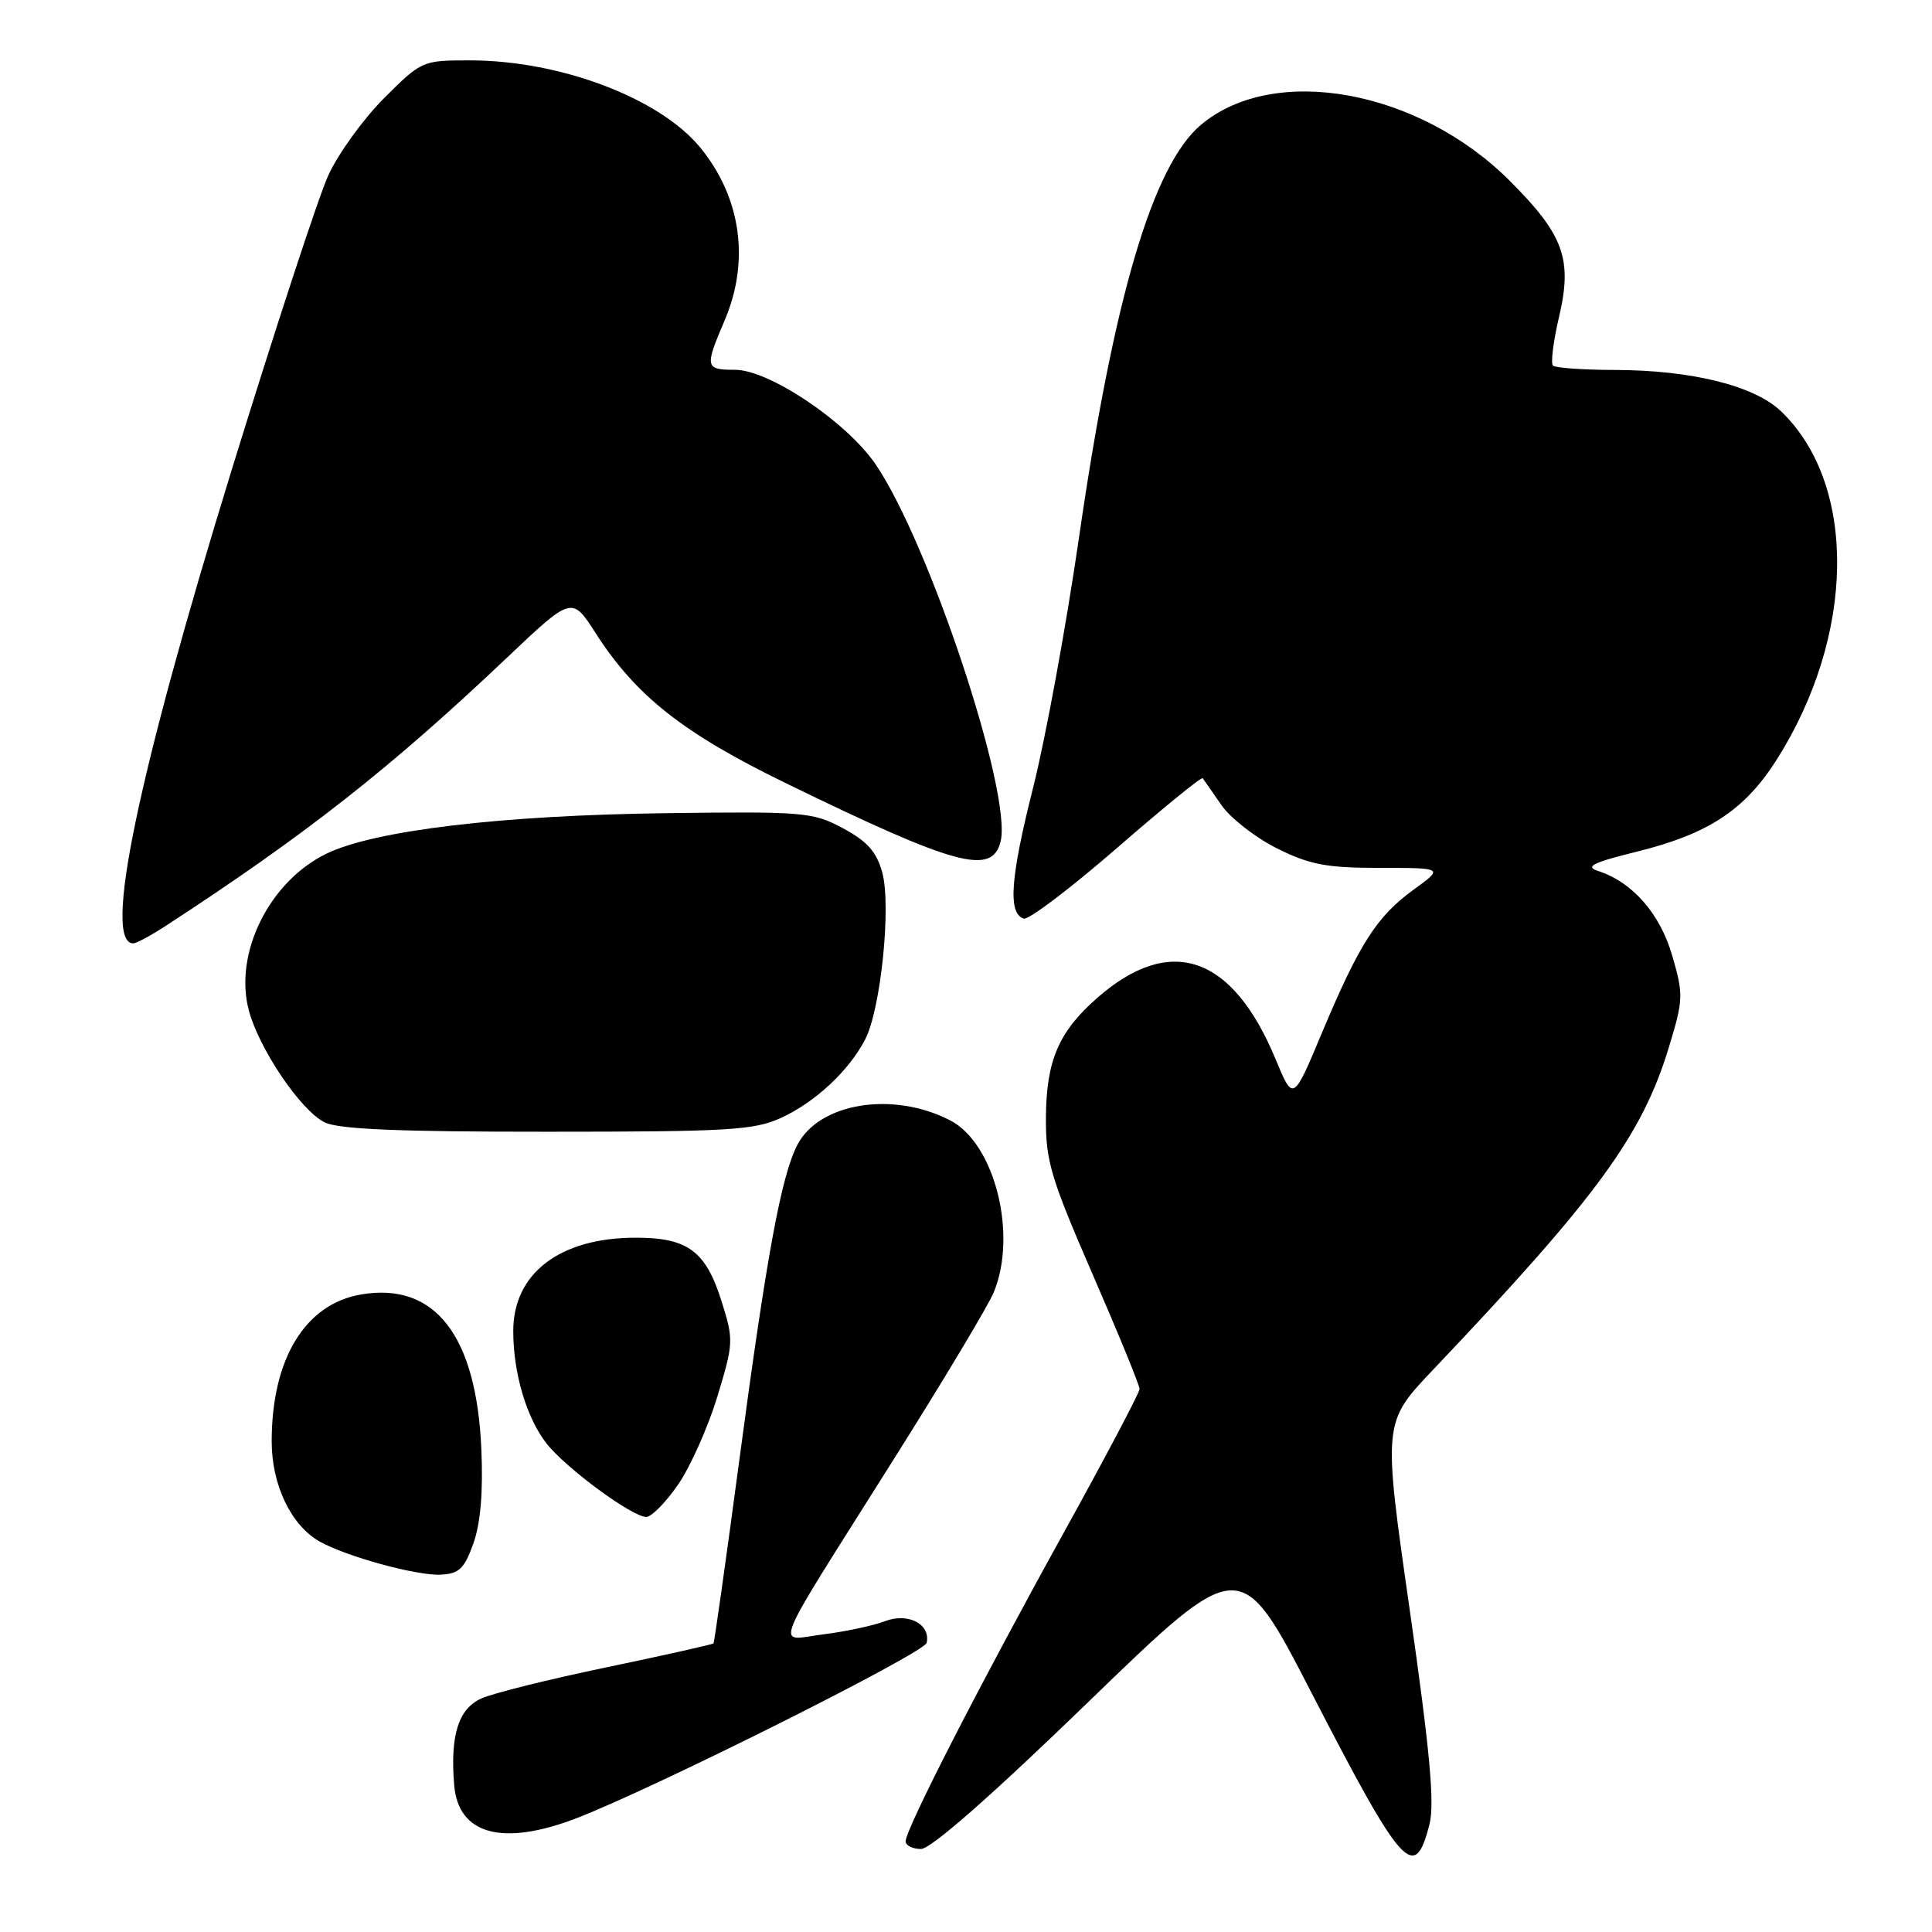 <?xml version="1.0" encoding="UTF-8" standalone="no"?>
<!DOCTYPE svg PUBLIC "-//W3C//DTD SVG 1.1//EN" "http://www.w3.org/Graphics/SVG/1.1/DTD/svg11.dtd" >
<svg xmlns="http://www.w3.org/2000/svg" xmlns:xlink="http://www.w3.org/1999/xlink" version="1.1" viewBox="0 0 256 256">
 <g >
 <path fill="currentColor"
d=" M 189.42 241.70 C 190.11 238.94 189.47 231.96 186.79 213.27 C 183.24 188.50 183.24 188.50 189.89 181.50 C 211.65 158.58 217.56 150.49 221.13 138.79 C 223.06 132.44 223.08 131.80 221.58 126.63 C 219.96 121.05 216.32 116.89 211.76 115.41 C 209.96 114.83 211.04 114.29 216.97 112.83 C 226.36 110.50 231.18 107.33 235.39 100.71 C 245.87 84.22 246.14 64.22 236.00 54.50 C 232.45 51.10 224.15 49.04 213.92 49.02 C 209.75 49.01 206.08 48.75 205.77 48.44 C 205.46 48.13 205.83 45.18 206.60 41.90 C 208.37 34.32 207.19 31.09 200.04 23.95 C 187.96 11.87 168.81 8.40 159.13 16.54 C 152.74 21.92 147.57 39.43 142.96 71.32 C 141.27 82.97 138.54 97.85 136.89 104.38 C 133.87 116.35 133.53 121.03 135.65 121.72 C 136.28 121.93 141.81 117.74 147.94 112.42 C 154.06 107.10 159.20 102.91 159.36 103.12 C 159.52 103.33 160.63 104.92 161.83 106.66 C 163.03 108.40 166.35 110.99 169.20 112.41 C 173.55 114.58 175.76 115.00 182.85 115.00 C 191.30 115.00 191.30 115.00 187.29 117.90 C 182.43 121.43 180.11 125.06 175.15 136.89 C 171.35 145.96 171.35 145.96 169.05 140.41 C 163.31 126.55 155.08 123.72 145.36 132.25 C 140.29 136.71 138.65 140.52 138.59 148.00 C 138.55 153.82 139.19 155.99 144.77 168.84 C 148.20 176.72 151.00 183.57 151.00 184.05 C 151.00 184.53 146.45 193.15 140.89 203.20 C 129.85 223.16 120.00 242.38 120.00 243.98 C 120.00 244.54 120.92 245.00 122.04 245.00 C 123.35 245.00 131.41 237.91 144.22 225.51 C 164.35 206.02 164.35 206.02 173.76 224.26 C 185.87 247.74 187.45 249.50 189.42 241.70 Z  M 76.21 240.99 C 86.31 237.15 122.50 219.04 122.79 217.68 C 123.33 215.20 120.31 213.64 117.25 214.82 C 115.74 215.40 112.10 216.18 109.16 216.55 C 102.73 217.35 101.73 219.87 118.23 193.67 C 124.88 183.13 130.92 173.05 131.66 171.28 C 134.86 163.61 131.82 151.51 125.91 148.46 C 118.34 144.54 108.55 146.11 105.65 151.71 C 103.52 155.84 101.59 166.28 97.96 193.50 C 96.20 206.70 94.66 217.62 94.54 217.76 C 94.41 217.90 88.06 219.32 80.41 220.92 C 72.76 222.51 65.27 224.37 63.77 225.06 C 60.73 226.44 59.64 229.94 60.18 236.52 C 60.71 243.06 66.52 244.67 76.21 240.99 Z  M 62.73 204.50 C 63.68 201.83 64.03 197.66 63.78 191.99 C 63.12 176.94 57.63 169.87 47.86 171.52 C 40.43 172.78 36.00 180.05 36.00 191.00 C 36.00 196.76 38.56 202.10 42.34 204.25 C 45.84 206.24 55.26 208.82 58.41 208.65 C 60.84 208.53 61.54 207.85 62.73 204.50 Z  M 89.86 196.70 C 91.49 194.33 93.82 189.10 95.05 185.06 C 97.21 177.95 97.23 177.56 95.60 172.39 C 93.51 165.76 91.12 164.00 84.25 164.00 C 74.18 164.00 68.00 168.72 68.01 176.38 C 68.01 181.96 69.77 187.89 72.42 191.27 C 74.96 194.52 83.76 201.00 85.63 201.00 C 86.33 201.00 88.24 199.06 89.86 196.70 Z  M 103.50 148.12 C 108.03 146.04 112.49 141.88 114.64 137.73 C 116.72 133.70 118.12 120.01 116.90 115.59 C 116.14 112.85 114.90 111.46 111.70 109.75 C 107.71 107.61 106.54 107.51 88.27 107.75 C 66.38 108.03 49.64 110.03 43.27 113.11 C 35.68 116.78 30.94 126.36 32.98 133.91 C 34.35 139.02 39.84 147.13 43.00 148.71 C 44.82 149.63 52.81 149.97 72.50 149.96 C 96.56 149.96 99.94 149.76 103.50 148.12 Z  M 21.95 122.69 C 40.52 110.60 51.74 101.78 67.14 87.18 C 75.78 78.99 75.78 78.99 78.93 83.90 C 84.28 92.23 90.53 97.16 104.18 103.80 C 126.65 114.75 131.45 116.05 132.58 111.52 C 134.17 105.21 123.07 71.78 115.97 61.45 C 112.10 55.84 101.90 49.00 97.39 49.00 C 93.43 49.00 93.36 48.67 96.00 42.50 C 99.40 34.58 98.20 26.13 92.76 19.52 C 87.35 12.97 74.20 8.00 62.24 8.00 C 55.97 8.00 55.85 8.05 50.89 13.01 C 48.13 15.77 44.80 20.38 43.49 23.26 C 42.18 26.14 36.38 43.84 30.60 62.59 C 18.20 102.88 13.61 125.00 17.66 125.00 C 18.07 125.00 19.99 123.96 21.95 122.69 Z "/>
</g>
</svg>